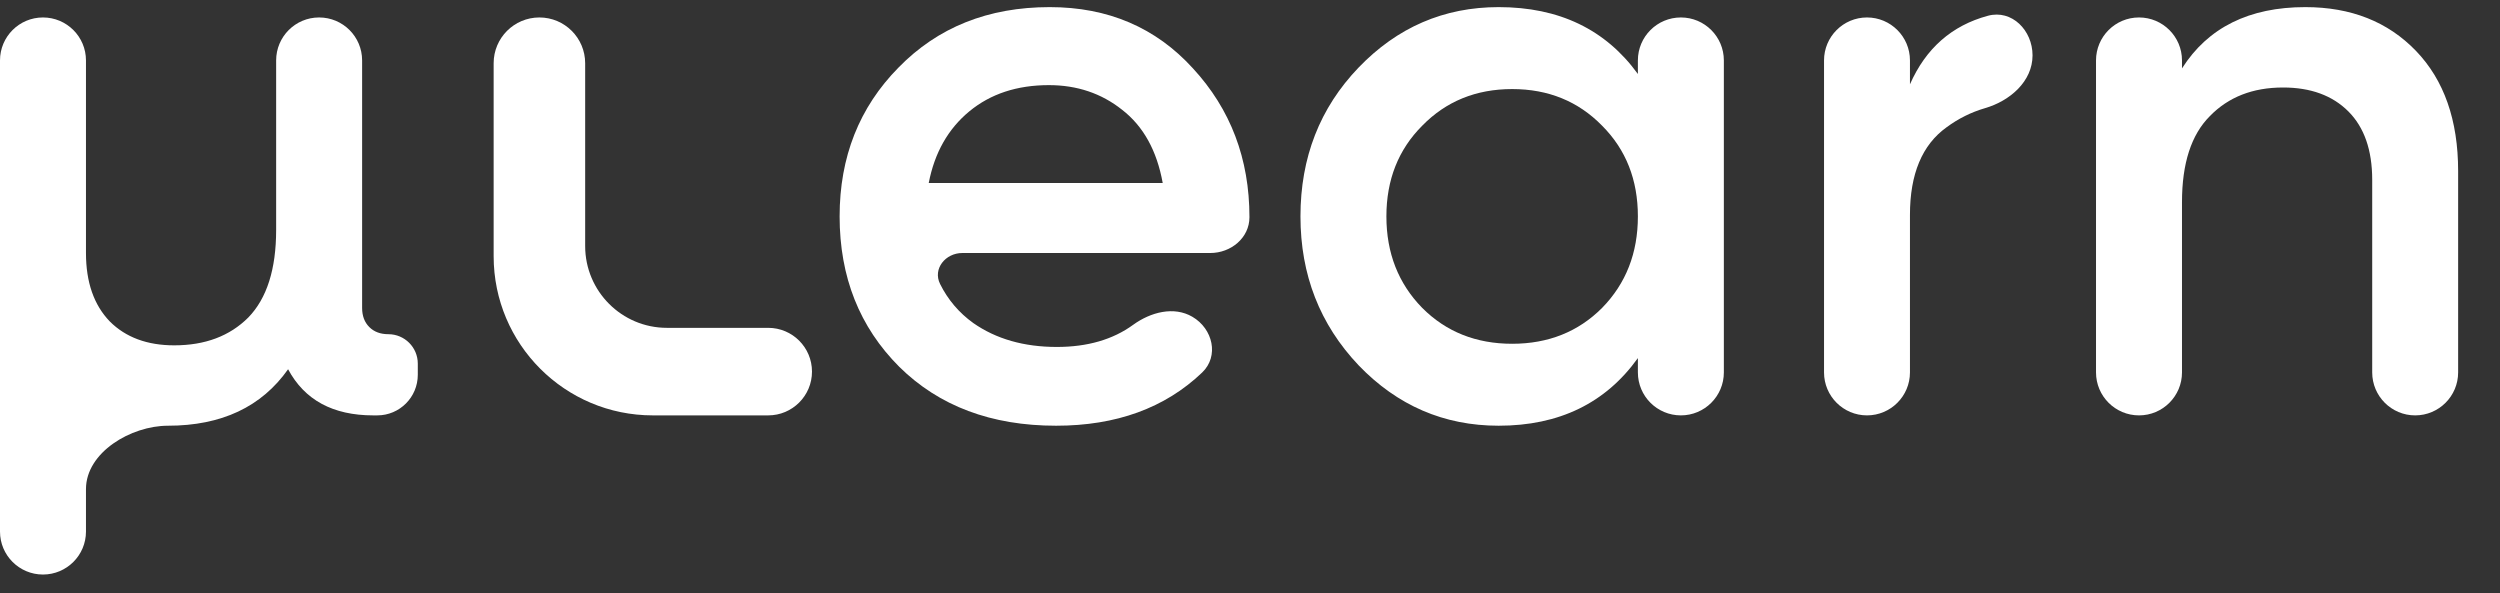 <svg width="59" height="14" viewBox="0 0 59 14" fill="none" xmlns="http://www.w3.org/2000/svg">
<rect x="0" y="0" width="59" height="14" fill="#333333" stroke="none"/>
<path d="M9.165 7.887C9.549 7.887 9.86 8.198 9.86 8.582V8.845C9.86 9.374 9.432 9.803 8.903 9.803H8.809C7.857 9.803 7.187 9.44 6.799 8.714C6.173 9.602 5.228 10.047 3.963 10.047C3.094 10.047 2.029 10.674 2.029 11.543V12.545C2.029 13.105 1.574 13.559 1.014 13.559C0.454 13.559 0 13.105 0 12.545V1.426C0 0.866 0.454 0.412 1.014 0.412C1.574 0.412 2.029 0.866 2.029 1.426V5.971C2.029 6.66 2.216 7.198 2.592 7.587C2.968 7.962 3.475 8.15 4.113 8.15C4.839 8.15 5.422 7.931 5.86 7.493C6.298 7.042 6.517 6.353 6.517 5.427V1.426C6.517 0.866 6.971 0.412 7.531 0.412C8.092 0.412 8.546 0.866 8.546 1.426V7.267C8.546 7.455 8.602 7.605 8.715 7.718C8.827 7.831 8.978 7.887 9.165 7.887Z" fill="white"/>
<path d="M13.81 5.807C13.81 6.873 14.674 7.737 15.739 7.737H18.13C18.7 7.737 19.163 8.199 19.163 8.77C19.163 9.34 18.7 9.803 18.13 9.803H15.406C13.332 9.803 11.65 8.121 11.65 6.047V1.492C11.65 0.896 12.133 0.412 12.73 0.412C13.326 0.412 13.81 0.896 13.81 1.492V5.807Z" fill="white"/>
<path d="M22.711 5.971C22.312 5.971 22.008 6.345 22.186 6.702C22.371 7.074 22.632 7.381 22.97 7.624C23.508 8 24.166 8.188 24.942 8.188C25.663 8.188 26.264 8.014 26.743 7.665C27.153 7.368 27.702 7.22 28.14 7.476C28.625 7.759 28.776 8.405 28.369 8.793C27.493 9.629 26.344 10.047 24.923 10.047C23.396 10.047 22.162 9.584 21.223 8.657C20.284 7.718 19.815 6.535 19.815 5.107C19.815 3.705 20.278 2.534 21.204 1.595C22.131 0.644 23.32 0.168 24.773 0.168C26.15 0.168 27.277 0.65 28.154 1.614C29.043 2.578 29.487 3.749 29.487 5.126C29.487 5.614 29.05 5.971 28.563 5.971H22.711ZM21.918 4.319H27.44C27.302 3.555 26.983 2.979 26.482 2.591C25.994 2.203 25.418 2.009 24.754 2.009C24.003 2.009 23.377 2.215 22.876 2.628C22.375 3.042 22.056 3.605 21.918 4.319Z" fill="white"/>
<path d="M38.654 1.426C38.654 0.866 39.108 0.412 39.669 0.412C40.229 0.412 40.683 0.866 40.683 1.426V8.789C40.683 9.349 40.229 9.803 39.669 9.803C39.108 9.803 38.654 9.349 38.654 8.789V8.451C37.891 9.515 36.795 10.047 35.368 10.047C34.078 10.047 32.976 9.571 32.062 8.62C31.148 7.655 30.691 6.485 30.691 5.107C30.691 3.718 31.148 2.547 32.062 1.595C32.976 0.644 34.078 0.168 35.368 0.168C36.795 0.168 37.891 0.694 38.654 1.746V1.426ZM33.565 7.267C34.128 7.831 34.836 8.113 35.687 8.113C36.538 8.113 37.246 7.831 37.809 7.267C38.373 6.691 38.654 5.971 38.654 5.107C38.654 4.244 38.373 3.53 37.809 2.966C37.246 2.39 36.538 2.102 35.687 2.102C34.836 2.102 34.128 2.39 33.565 2.966C33.001 3.53 32.719 4.244 32.719 5.107C32.719 5.971 33.001 6.691 33.565 7.267Z" fill="white"/>
<path d="M45.075 1.99C45.449 1.141 46.063 0.602 46.915 0.372C47.482 0.219 47.968 0.719 47.968 1.306C47.968 1.921 47.435 2.382 46.845 2.553C46.52 2.648 46.218 2.798 45.939 3.004C45.363 3.417 45.075 4.106 45.075 5.07V8.789C45.075 9.349 44.621 9.803 44.061 9.803C43.501 9.803 43.047 9.349 43.047 8.789V1.426C43.047 0.866 43.501 0.412 44.061 0.412C44.621 0.412 45.075 0.866 45.075 1.426V1.99Z" fill="white"/>
<path d="M54.406 0.168C55.483 0.168 56.353 0.512 57.017 1.201C57.68 1.89 58.012 2.835 58.012 4.037V8.789C58.012 9.349 57.558 9.803 56.998 9.803C56.438 9.803 55.984 9.349 55.984 8.789V4.244C55.984 3.542 55.796 3.004 55.42 2.628C55.044 2.253 54.531 2.065 53.88 2.065C53.166 2.065 52.59 2.29 52.152 2.741C51.714 3.179 51.495 3.855 51.495 4.769V8.789C51.495 9.349 51.041 9.803 50.481 9.803C49.92 9.803 49.466 9.349 49.466 8.789V1.426C49.466 0.866 49.92 0.412 50.481 0.412C51.041 0.412 51.495 0.866 51.495 1.426V1.614C52.108 0.65 53.079 0.168 54.406 0.168Z" fill="white"/>
</svg>
